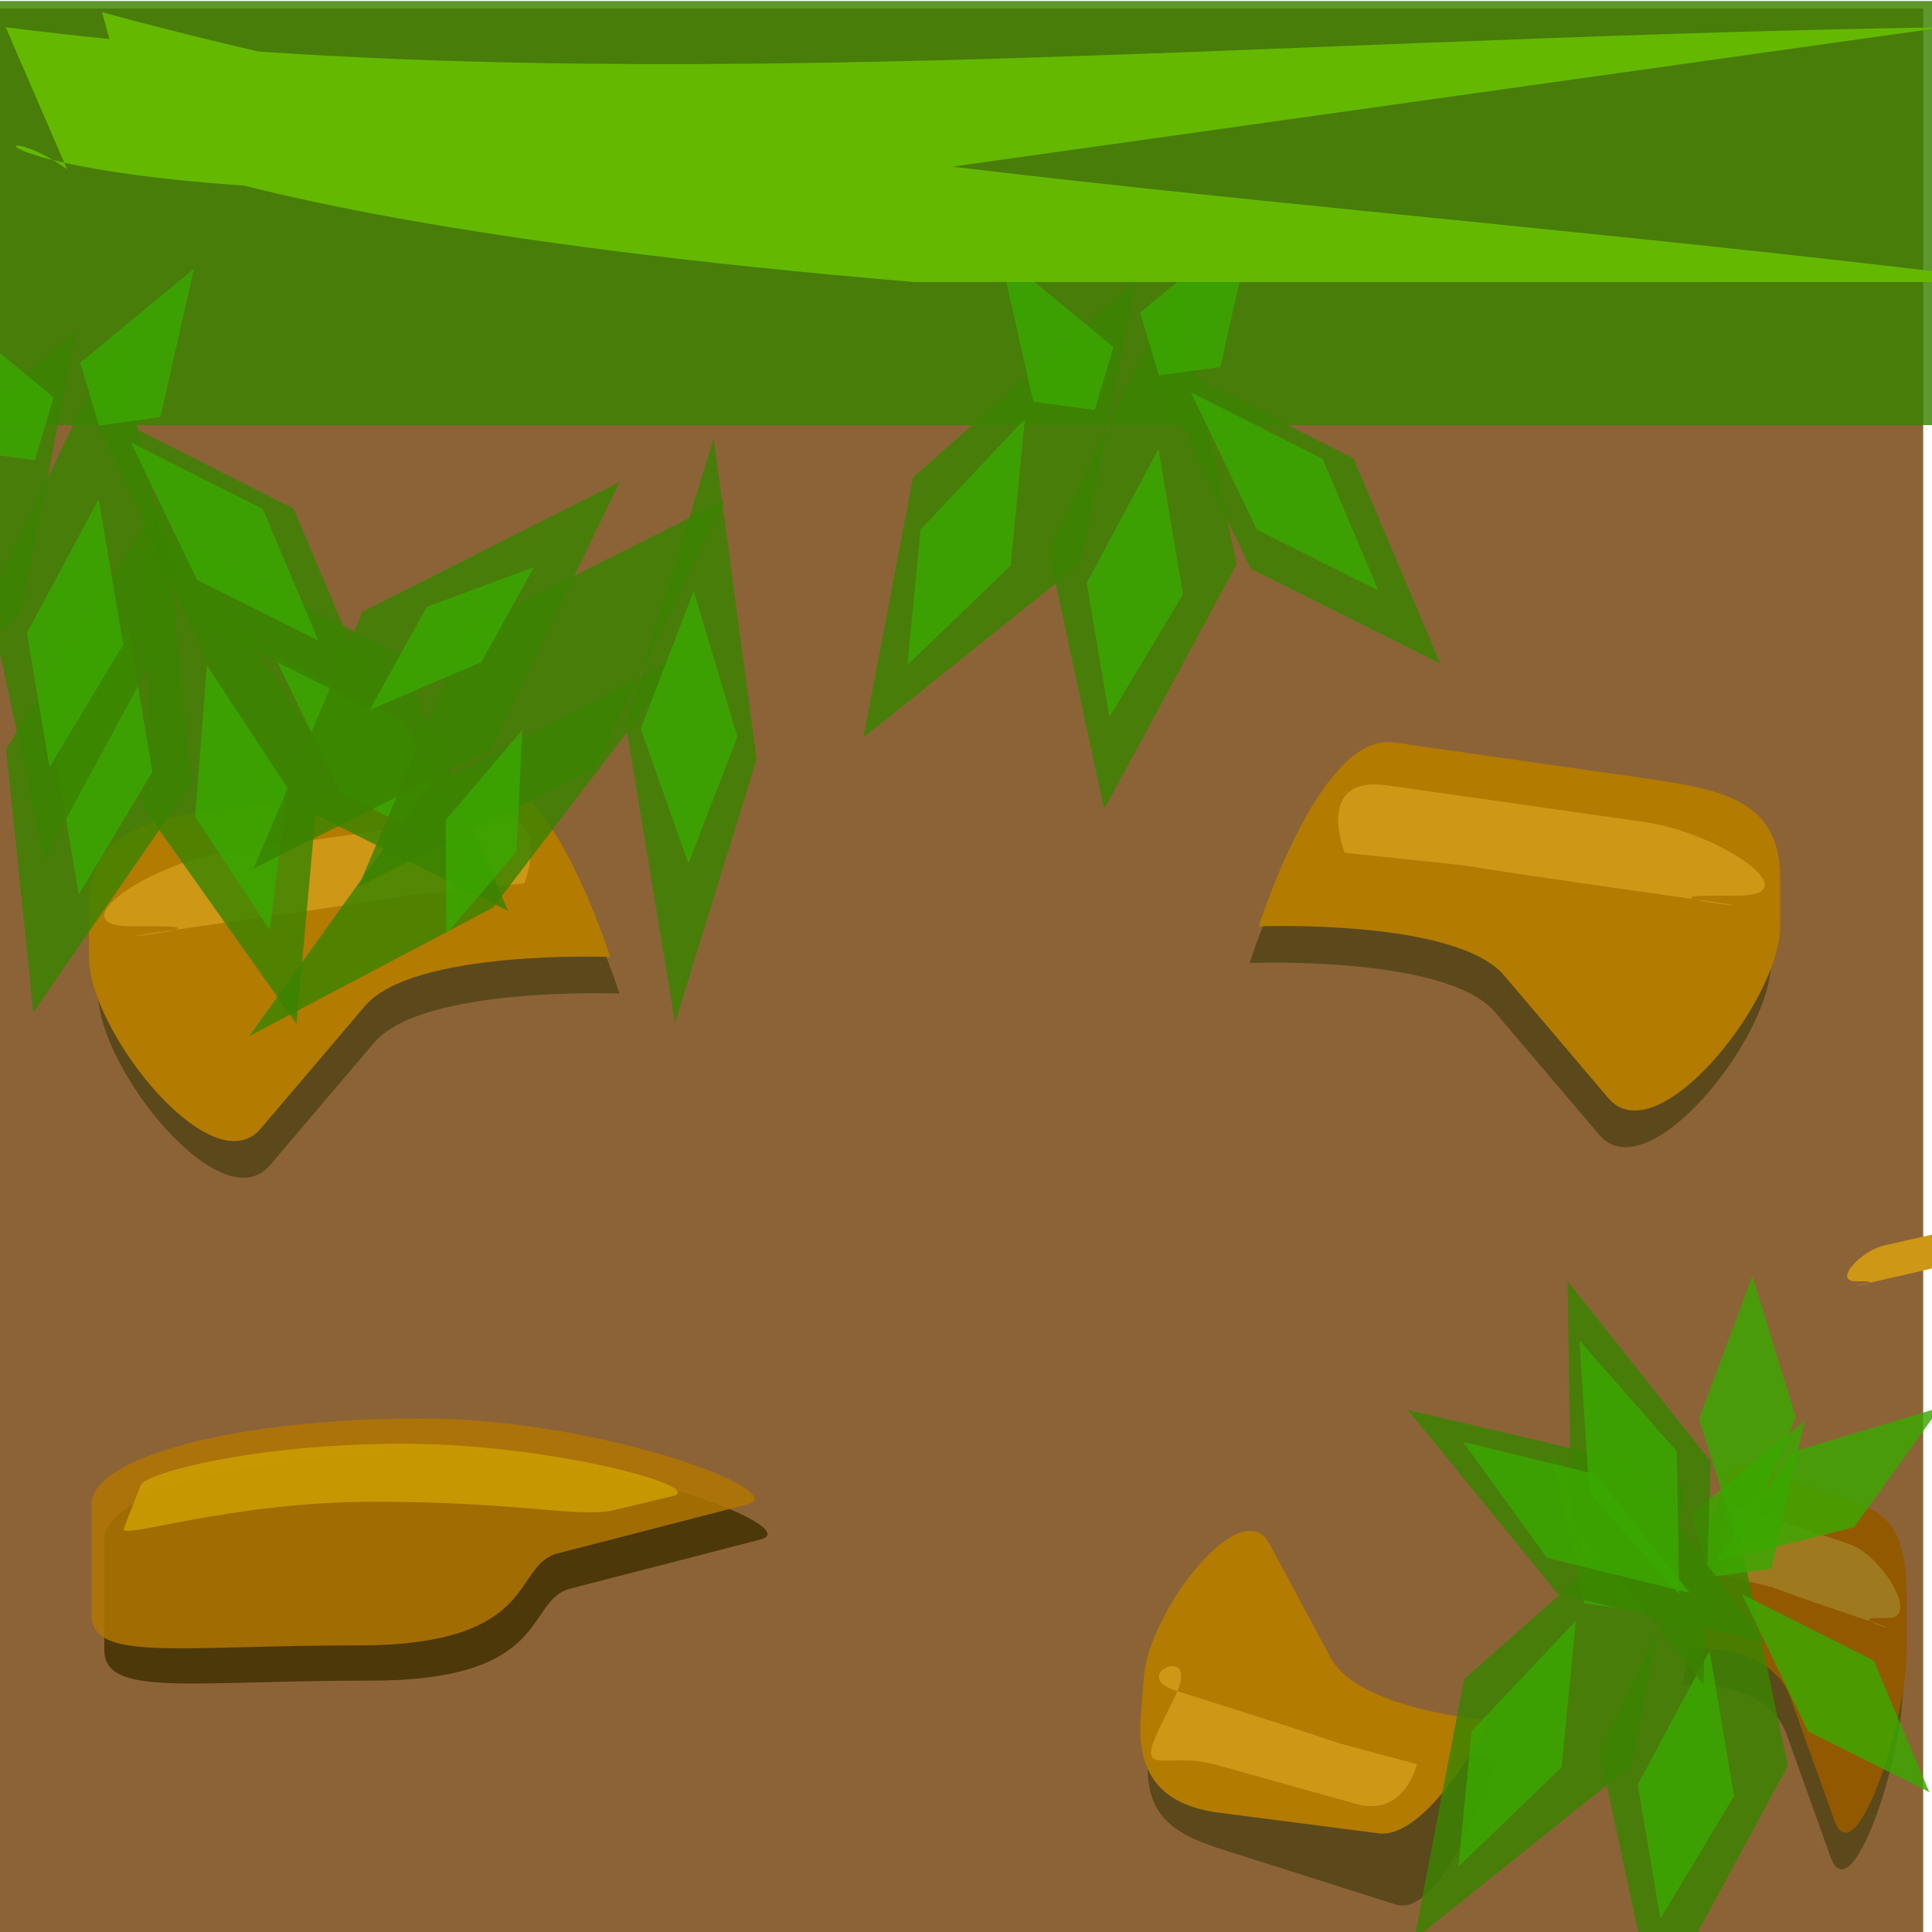 <?xml version="1.0" encoding="UTF-8" standalone="no"?>
<!-- Created with Inkscape (http://www.inkscape.org/) -->

<svg
   xmlns:dc="http://purl.org/dc/elements/1.1/"
   xmlns:cc="http://creativecommons.org/ns#"
   xmlns:rdf="http://www.w3.org/1999/02/22-rdf-syntax-ns#"
   xmlns:svg="http://www.w3.org/2000/svg"
   xmlns="http://www.w3.org/2000/svg"
   xmlns:sodipodi="http://sodipodi.sourceforge.net/DTD/sodipodi-0.dtd"
   xmlns:inkscape="http://www.inkscape.org/namespaces/inkscape"
   width="32px"
   height="32px"
   id="svg3003"
   version="1.1"
   inkscape:version="0.48.4 r9939"
   sodipodi:docname="mountain_top_2.svg"
   inkscape:export-filename="C:\Users\Administrador\Desktop\mountain_top_2.png"
   inkscape:export-xdpi="90"
   inkscape:export-ydpi="90">
  <defs
     id="defs3005" />
  <sodipodi:namedview
     id="base"
     pagecolor="#ffffff"
     bordercolor="#666666"
     borderopacity="1.0"
     inkscape:pageopacity="0.0"
     inkscape:pageshadow="2"
     inkscape:zoom="9.8442522"
     inkscape:cx="24.267467"
     inkscape:cy="6.9394143"
     inkscape:current-layer="layer1"
     showgrid="true"
     inkscape:grid-bbox="true"
     inkscape:document-units="px"
     inkscape:window-width="974"
     inkscape:window-height="834"
     inkscape:window-x="947"
     inkscape:window-y="121"
     inkscape:window-maximized="0"
     inkscape:snap-grids="false"
     inkscape:snap-page="false"
     inkscape:snap-to-guides="false" />
  <g
     id="layer1"
     inkscape:label="Layer 1"
     inkscape:groupmode="layer">
    <rect
       style="fill:#865a2c;fill-opacity:0.942"
       id="rect3789"
       width="32.011"
       height="32.038"
       x="-0.157"
       y="0.142" />
    <rect
       style="fill:#3b8300;fill-opacity:0.825"
       id="rect3789-1"
       width="32.113"
       height="7.024"
       x="-0.033"
       y="0.017" />
    <path
       style="fill:#64b900;fill-opacity:1"
       d="M 0.095,0.451 C 10.147,1.729 20.429,0.635 32.208,0.451 L 14.025,3.006 C -0.938,3.847 -0.693,1.525 1.111,2.803 z"
       id="rect3789-1-7"
       inkscape:connector-curvature="0"
       sodipodi:nodetypes="ccccc" />
    <path
       style="fill:#504416;fill-opacity:0.824"
       d="M 3.759,14.02 8.025,13.41 c 1.226,-0.175 2.235,3.047 2.235,3.047 l 0,0 c 0,0 -3.261,-0.131 -4.063,0.813 L 4.47,19.302 C 3.668,20.246 1.625,17.696 1.625,16.458 l 0,-0.813 c 0,-1.238 0.908,-1.45 2.133,-1.625 z"
       id="rect3842"
       inkscape:connector-curvature="0"
       sodipodi:nodetypes="sssssssss" />
    <path
       style="fill:#b37b00;fill-opacity:1"
       d="m 3.606,13.413 4.266,-0.609 c 1.226,-0.175 2.235,3.047 2.235,3.047 l 0,0 c 0,0 -3.261,-0.131 -4.063,0.813 L 4.317,18.695 C 3.515,19.639 1.473,17.089 1.473,15.851 l 0,-0.813 c 0,-1.238 0.908,-1.45 2.133,-1.625 z"
       id="rect3842-8"
       inkscape:connector-curvature="0"
       sodipodi:nodetypes="sssssssss" />
    <path
       style="fill:#ce9716;fill-opacity:1"
       d="m 3.708,14.124 4.266,-0.609 c 1.226,-0.175 0.711,1.117 0.711,1.117 l -1.93,0.203 c 0,0 -0.806,0.13 -2.032,0.305 l -2.133,0.305 c -1.226,0.175 1.238,-0.102 2e-7,-0.102 l -0.406,0 c -1.238,0 0.298,-1.044 1.524,-1.219 z"
       id="rect3842-8-2"
       inkscape:connector-curvature="0"
       sodipodi:nodetypes="sssssssss" />
    <path
       style="fill:#504416;fill-opacity:0.824"
       d="m 20.323,30.658 2.794,0.887 c 0.803,0.255 1.688,-2.414 1.688,-2.414 l 0,0 c 0,0 -2.176,-0.168 -2.645,-1.043 l -1.012,-1.885 c -0.47,-0.875 -1.997,1.13 -2.079,2.188 l -0.054,0.695 c -0.082,1.059 0.506,1.318 1.309,1.573 z"
       id="rect3842-6-4"
       inkscape:connector-curvature="0"
       sodipodi:nodetypes="sssssssss" />
    <path
       style="fill:#b37b00;fill-opacity:1"
       d="m 20.202,30.026 2.632,0.34 c 0.823,0.106 1.85,-1.867 1.85,-1.867 l 0,0 c 0,0 -2.176,-0.168 -2.645,-1.043 l -1.012,-1.885 c -0.47,-0.875 -1.997,1.13 -2.079,2.188 l -0.054,0.695 c -0.082,1.059 0.486,1.467 1.309,1.573 z"
       id="rect3842-8-0-5"
       inkscape:connector-curvature="0"
       sodipodi:nodetypes="sssssssss" />
    <path
       style="fill:#ce9716;fill-opacity:1"
       d="m 20.128,29.227 2.335,0.652 c 0.808,0.226 1.006,-0.66 1.006,-0.66 l -1.269,-0.339 c 0,0 -0.527,-0.18 -1.33,-0.435 l -1.397,-0.443 c -0.803,-0.255 0.435,-0.813 -0.007,0.087 l -0.243,0.495 c -0.442,0.899 0.096,0.417 0.904,0.643 z"
       id="rect3842-8-2-3-8"
       inkscape:connector-curvature="0"
       sodipodi:nodetypes="sssssssss" />
    <path
       style="fill:#3b8300;fill-opacity:0.824"
       d="M 15.123,7.905 18.817,4.647 17.905,9.33 14.299,12.219 z"
       id="rect3829-8-2-1-4"
       inkscape:connector-curvature="0"
       sodipodi:nodetypes="ccccc" />
    <path
       style="fill:#3b8300;fill-opacity:0.824"
       d="M 17.367,9.115 19.503,4.676 20.485,9.345 18.286,13.409 z"
       id="rect3829-8-2-1-4-9"
       inkscape:connector-curvature="0"
       sodipodi:nodetypes="ccccc" />
    <path
       style="fill:#3b8300;fill-opacity:0.824"
       d="m 20.716,9.423 -1.707,-3.551 3.408,1.718 1.441,3.404 z"
       id="rect3829-8-2-1-8"
       inkscape:connector-curvature="0"
       sodipodi:nodetypes="ccccc" />
    <path
       style="fill:#3ba700;fill-opacity:0.824"
       d="m 20.819,8.773 -1.093,-2.273 2.181,1.1 0.922,2.179 z"
       id="rect3829-8-2-1-8-2"
       inkscape:connector-curvature="0"
       sodipodi:nodetypes="ccccc" />
    <path
       style="fill:#3ba700;fill-opacity:0.824"
       d="M 19.188 7.438 L 18 9.656 L 18.375 11.875 L 19.594 9.844 L 19.188 7.438 z "
       id="rect3829-8-2-1-8-2-4" />
    <path
       inkscape:connector-curvature="0"
       style="fill:#3ba700;fill-opacity:0.824"
       d="M 16.975,6.941 15.248,8.772 15.03,11.011 16.738,9.37 16.975,6.941 z"
       id="rect3829-8-2-1-8-2-4-2" />
    <path
       inkscape:connector-curvature="0"
       style="fill:#3ba700;fill-opacity:0.824"
       d="m 16.561,4.198 0.554,2.455 1.017,0.139 0.311,-1.041 z"
       id="rect3829-8-2-1-8-2-4-2-9"
       sodipodi:nodetypes="ccccc" />
    <path
       inkscape:connector-curvature="0"
       style="fill:#3ba700;fill-opacity:0.824"
       d="M 20.766,3.623 20.212,6.078 19.195,6.217 18.884,5.177 z"
       id="rect3829-8-2-1-8-2-4-2-9-9"
       sodipodi:nodetypes="ccccc" />
    <path
       style="fill:#504416;fill-opacity:0.824"
       d="m 27.199,13.513 -4.266,-0.609 c -1.226,-0.175 -2.235,3.047 -2.235,3.047 l 0,0 c 0,0 3.261,-0.131 4.063,0.813 l 1.727,2.032 c 0.802,0.943 2.844,-1.606 2.844,-2.844 l 0,-0.813 c 0,-1.238 -0.908,-1.45 -2.133,-1.625 z"
       id="rect3842-6"
       inkscape:connector-curvature="0"
       sodipodi:nodetypes="sssssssss" />
    <path
       style="fill:#b37b00;fill-opacity:1"
       d="m 27.351,12.906 -4.266,-0.609 C 21.859,12.122 20.85,15.344 20.85,15.344 l 0,0 c 0,0 3.261,-0.131 4.063,0.813 l 1.727,2.032 c 0.802,0.943 2.844,-1.606 2.844,-2.844 l 0,-0.813 c 0,-1.238 -0.908,-1.45 -2.133,-1.625 z"
       id="rect3842-8-23"
       inkscape:connector-curvature="0"
       sodipodi:nodetypes="sssssssss" />
    <path
       style="fill:#ce9716;fill-opacity:1"
       d="m 27.249,13.617 -4.266,-0.609 c -1.226,-0.175 -0.711,1.117 -0.711,1.117 l 1.93,0.203 c 0,0 0.806,0.13 2.032,0.305 l 2.133,0.305 c 1.226,0.175 -1.238,-0.102 -1e-6,-0.102 l 0.406,0 c 1.238,0 -0.298,-1.044 -1.524,-1.219 z"
       id="rect3842-8-2-8"
       inkscape:connector-curvature="0"
       sodipodi:nodetypes="sssssssss" />
    <path
       style="fill:#3b8300;fill-opacity:0.824"
       d="m 4.487,13.124 -2.134,-4.439 4.26,2.148 1.802,4.255 z"
       id="rect3829-8-2-1-5"
       inkscape:connector-curvature="0"
       sodipodi:nodetypes="ccccc" />
    <path
       style="fill:#3b8300;fill-opacity:0.824"
       d="M 0.1,12.404 2.699,8.22 3.174,12.968 0.552,16.772 z"
       id="rect3829-8-2-1-2"
       inkscape:connector-curvature="0"
       sodipodi:nodetypes="ccccc" />
    <path
       style="fill:#3b8300;fill-opacity:0.824"
       d="m 2.374,13.374 0.211,-4.921 2.744,3.903 -0.418,4.602 z"
       id="rect3829-8-2-1-2-7"
       inkscape:connector-curvature="0"
       sodipodi:nodetypes="ccccc" />
    <path
       inkscape:connector-curvature="0"
       style="fill:#3ba700;fill-opacity:0.824"
       d="m 2.118,10.379 -1.188,2.219 0.375,2.219 1.219,-2.031 -0.406,-2.406 z"
       id="rect3829-8-2-1-8-2-4-6" />
    <path
       style="fill:#3ba700;fill-opacity:0.824"
       d="m 5.636,13.13 -1.093,-2.273 2.181,1.1 0.922,2.179 z"
       id="rect3829-8-2-1-8-2-7"
       inkscape:connector-curvature="0"
       sodipodi:nodetypes="ccccc" />
    <path
       inkscape:connector-curvature="0"
       style="fill:#3ba700;fill-opacity:0.824"
       d="m 3.428,11.019 -0.196,2.509 1.235,1.881 0.3,-2.35 -1.339,-2.04 z"
       id="rect3829-8-2-1-8-2-4-8" />
    <path
       style="fill:#64b900;fill-opacity:1"
       d="M 1.691,0.203 C 11.467,2.866 21.801,3.214 33.491,4.671 L 15.129,4.67 C 0.195,3.422 0.76,1.156 2.369,2.672 z"
       id="rect3789-1-7-7"
       inkscape:connector-curvature="0"
       sodipodi:nodetypes="ccccc" />
    <path
       style="fill:#3b8300;fill-opacity:0.824"
       d="M -2.432,8.737 1.262,5.478 0.351,10.161 -3.256,13.05 z"
       id="rect3829-8-2-1-4-0"
       inkscape:connector-curvature="0"
       sodipodi:nodetypes="ccccc" />
    <path
       style="fill:#3b8300;fill-opacity:0.824"
       d="M -0.187,9.946 1.948,5.507 2.93,10.176 0.731,14.24 z"
       id="rect3829-8-2-1-4-9-0"
       inkscape:connector-curvature="0"
       sodipodi:nodetypes="ccccc" />
    <path
       style="fill:#3b8300;fill-opacity:0.824"
       d="m 3.161,10.254 -1.707,-3.551 3.408,1.718 1.441,3.404 z"
       id="rect3829-8-2-1-8-0"
       inkscape:connector-curvature="0"
       sodipodi:nodetypes="ccccc" />
    <path
       style="fill:#3ba700;fill-opacity:0.824"
       d="m 3.264,9.604 -1.093,-2.273 2.181,1.1 0.922,2.179 z"
       id="rect3829-8-2-1-8-2-72"
       inkscape:connector-curvature="0"
       sodipodi:nodetypes="ccccc" />
    <path
       inkscape:connector-curvature="0"
       style="fill:#3ba700;fill-opacity:0.824"
       d="m 1.633,8.269 -1.187,2.219 0.375,2.219 1.219,-2.031 -0.406,-2.406 z"
       id="rect3829-8-2-1-8-2-4-5" />
    <path
       inkscape:connector-curvature="0"
       style="fill:#3ba700;fill-opacity:0.824"
       d="m -0.58,7.772 -1.727,1.831 -0.219,2.24 1.708,-1.642 0.237,-2.429 z"
       id="rect3829-8-2-1-8-2-4-2-5" />
    <path
       inkscape:connector-curvature="0"
       style="fill:#3ba700;fill-opacity:0.824"
       d="m -0.994,5.029 0.554,2.455 1.017,0.139 0.311,-1.041 z"
       id="rect3829-8-2-1-8-2-4-2-9-2"
       sodipodi:nodetypes="ccccc" />
    <path
       inkscape:connector-curvature="0"
       style="fill:#3ba700;fill-opacity:0.824"
       d="m 3.211,4.454 -0.554,2.455 -1.017,0.139 -0.311,-1.041 z"
       id="rect3829-8-2-1-8-2-4-2-9-9-1"
       sodipodi:nodetypes="ccccc" />
    <path
       style="fill:#3b8300;fill-opacity:0.824"
       d="m 12.532,12.579 -0.711,-5.323 -1.457,4.746 0.817,4.939 z"
       id="rect3829-8"
       inkscape:connector-curvature="0"
       sodipodi:nodetypes="ccccc" />
    <path
       style="fill:#3b8300;fill-opacity:0.824"
       d="m 8.166,15.033 3.262,-4.267 -4.386,2.326 -2.914,4.07 z"
       id="rect3829-8-1"
       inkscape:connector-curvature="0"
       sodipodi:nodetypes="ccccc" />
    <path
       style="fill:#3b8300;fill-opacity:0.824"
       d="M 9.865,12.721 11.999,8.282 7.739,10.43 5.938,14.685 z"
       id="rect3829-8-2"
       inkscape:connector-curvature="0"
       sodipodi:nodetypes="ccccc" />
    <path
       style="fill:#3b8300;fill-opacity:0.824"
       d="M 8.129,12.421 10.263,7.982 6.003,10.13 4.201,14.385 z"
       id="rect3829-8-2-1"
       inkscape:connector-curvature="0"
       sodipodi:nodetypes="ccccc" />
    <path
       inkscape:connector-curvature="0"
       style="fill:#3ba700;fill-opacity:0.824"
       d="m 11.49,9.791 0.722,2.411 -0.809,2.1 -0.79,-2.233 0.877,-2.277 z"
       id="rect3829-8-2-1-8-2-4-2-8-3" />
    <path
       inkscape:connector-curvature="0"
       style="fill:#3ba700;fill-opacity:0.824"
       d="m 8.65,12.092 -0.093,2.011 -1.167,1.371 -0.005,-1.895 1.265,-1.487 z"
       id="rect3829-8-2-1-8-2-4-2-8-3-8" />
    <path
       inkscape:connector-curvature="0"
       style="fill:#3ba700;fill-opacity:0.824"
       d="M 6.122,11.759 7.972,10.966 8.846,9.392 7.07,10.052 6.122,11.759 z"
       id="rect3829-8-2-1-8-2-4-2-8-3-8-6"
       inkscape:transform-center-x="-0.5079106" />
    <path
       style="fill:#504416;fill-opacity:0.824"
       d="m 30.619,25.475 -1.8,-0.609 c -0.517,-0.175 -0.943,3.047 -0.943,3.047 l 0,0 c 0,0 1.376,-0.131 1.715,0.813 l 0.729,2.032 c 0.338,0.943 1.2,-1.606 1.2,-2.844 l 0,-0.813 c 0,-1.238 -0.383,-1.45 -0.9,-1.625 z"
       id="rect3842-7"
       inkscape:connector-curvature="0"
       sodipodi:nodetypes="sssssssss" />
    <path
       style="fill:#935900;fill-opacity:1"
       d="m 30.683,24.868 -1.8,-0.609 c -0.517,-0.175 -0.943,3.047 -0.943,3.047 l 0,0 c 0,0 1.376,-0.131 1.715,0.813 l 0.729,2.032 c 0.338,0.943 1.2,-1.606 1.2,-2.844 l 0,-0.813 c 0,-1.238 -0.383,-1.45 -0.9,-1.625 z"
       id="rect3842-8-7"
       inkscape:connector-curvature="0"
       sodipodi:nodetypes="sssssssss" />
    <path
       style="fill:#9f7920;fill-opacity:1"
       d="M 30.64,25.579 28.84,24.97 c -0.517,-0.175 -0.3,1.117 -0.3,1.117 l 0.814,0.203 c 0,0 0.34,0.13 0.857,0.305 l 0.9,0.305 c 0.517,0.175 -0.522,-0.102 0,-0.102 l 0.171,0 c 0.522,0 -0.126,-1.044 -0.643,-1.219 z"
       id="rect3842-8-2-1"
       inkscape:connector-curvature="0"
       sodipodi:nodetypes="sssssssss" />
    <path
       style="fill:#ce9716;fill-opacity:1"
       d="m 31.201,20.63 1.307,-0.296 c 0.375,-0.085 0.218,0.542 0.218,0.542 l -0.591,0.099 c 0,0 -0.247,0.063 -0.622,0.148 l -0.654,0.148 c -0.375,0.085 0.379,-0.049 0,-0.049 l -0.124,0 c -0.379,0 0.091,-0.507 0.467,-0.592 z"
       id="rect3842-8-2-0"
       inkscape:connector-curvature="0"
       sodipodi:nodetypes="sssssssss" />
    <path
       style="fill:#3b8300;fill-opacity:0.824"
       d="m 24.25,27.809 3.694,-3.258 -0.912,4.683 -3.607,2.888 z"
       id="rect3829-8-2-1-4-2"
       inkscape:connector-curvature="0"
       sodipodi:nodetypes="ccccc" />
    <path
       style="fill:#3b8300;fill-opacity:0.824"
       d="m 26.495,29.018 2.135,-4.439 0.982,4.669 -2.199,4.064 z"
       id="rect3829-8-2-1-4-9-6"
       inkscape:connector-curvature="0"
       sodipodi:nodetypes="ccccc" />
    <path
       style="fill:#3ba700;fill-opacity:0.824"
       d="m 29.946,28.677 -1.093,-2.273 2.181,1.1 0.922,2.179 z"
       id="rect3829-8-2-1-8-2-5"
       inkscape:connector-curvature="0"
       sodipodi:nodetypes="ccccc" />
    <path
       inkscape:connector-curvature="0"
       style="fill:#3ba700;fill-opacity:0.824"
       d="m 28.315,27.341 -1.188,2.219 0.375,2.219 1.219,-2.031 -0.406,-2.406 z"
       id="rect3829-8-2-1-8-2-4-7" />
    <path
       inkscape:connector-curvature="0"
       style="fill:#3ba700;fill-opacity:0.824"
       d="m 26.102,26.845 -1.727,1.831 -0.219,2.24 1.708,-1.642 0.237,-2.429 z"
       id="rect3829-8-2-1-8-2-4-2-82" />
    <path
       inkscape:connector-curvature="0"
       style="fill:#3ba700;fill-opacity:0.824"
       d="m 25.688,24.102 0.554,2.455 1.017,0.139 0.311,-1.041 z"
       id="rect3829-8-2-1-8-2-4-2-9-7"
       sodipodi:nodetypes="ccccc" />
    <path
       inkscape:connector-curvature="0"
       style="fill:#3ba700;fill-opacity:0.824"
       d="m 29.893,23.527 -0.554,2.455 -1.017,0.139 -0.311,-1.041 z"
       id="rect3829-8-2-1-8-2-4-2-9-9-8"
       sodipodi:nodetypes="ccccc" />
    <path
       style="fill:#3b8300;fill-opacity:0.824"
       d="m 25.805,26.404 -2.491,-3.053 3.716,0.873 2.198,2.972 z"
       id="rect3829-8-2-1-8-27-0-2-0"
       inkscape:connector-curvature="0"
       sodipodi:nodetypes="ccccc" />
    <path
       style="fill:#3b8300;fill-opacity:0.824"
       d="m 26.022,25.157 -0.059,-3.94 2.372,2.99 -0.12,3.695 z"
       id="rect3829-8-2-1-8-27-0-2-0-8"
       inkscape:connector-curvature="0"
       sodipodi:nodetypes="ccccc" />
    <path
       style="fill:#3ba700;fill-opacity:0.824"
       d="m 26.324,24.722 -0.163,-2.517 1.612,1.836 0.041,2.366 z"
       id="rect3829-8-2-1-8-2-5-2"
       inkscape:connector-curvature="0"
       sodipodi:nodetypes="ccccc" />
    <path
       style="fill:#3ba700;fill-opacity:0.824"
       d="m 28.142,23.499 0.883,-2.362 0.718,2.335 -0.933,2.174 z"
       id="rect3829-8-2-1-8-2-5-2-8"
       inkscape:connector-curvature="0"
       sodipodi:nodetypes="ccccc" />
    <path
       style="fill:#3ba700;fill-opacity:0.824"
       d="M 29.719,24.038 32.134,23.313 30.708,25.296 28.412,25.868 z"
       id="rect3829-8-2-1-8-2-5-2-8-2"
       inkscape:connector-curvature="0"
       sodipodi:nodetypes="ccccc" />
    <path
       style="fill:#3ba700;fill-opacity:0.824"
       d="m 26.419,24.414 1.572,1.972 -2.371,-0.586 -1.385,-1.918 z"
       id="rect3829-8-2-1-8-2-5-2-8-2-0-5"
       inkscape:connector-curvature="0"
       sodipodi:nodetypes="ccccc" />
    <path
       style="fill:#3f3000;fill-opacity:0.824"
       d="m 7.162,24.077 c 3.011,0 6.198,1.225 5.435,1.422 l -3.149,0.813 c -0.763,0.197 -0.291,1.524 -3.301,1.524 -3.011,0 -4.419,0.28 -4.419,-0.508 l 0,-1.828 c 0,-0.788 2.424,-1.422 5.435,-1.422 z"
       id="rect5048"
       inkscape:connector-curvature="0"
       sodipodi:nodetypes="sssssss" />
    <path
       style="fill:#b27700;fill-opacity:0.824"
       d="m 6.952,23.494 c 3.011,0 6.198,1.225 5.435,1.422 L 9.237,25.729 c -0.763,0.197 -0.291,1.524 -3.301,1.524 -3.011,0 -4.419,0.28 -4.419,-0.508 l 0,-1.828 c 0,-0.788 2.424,-1.422 5.435,-1.422 z"
       id="rect5048-2"
       inkscape:connector-curvature="0"
       sodipodi:nodetypes="sssssss" />
    <path
       style="fill:#cea000;fill-opacity:0.824"
       d="m 6.673,23.913 c 2.454,0 5.072,0.721 4.465,0.867 l -0.941,0.227 c -0.607,0.146 -1.532,-0.133 -3.986,-0.133 -2.454,0 -4.24,0.647 -4.16,0.442 l 0.279,-0.714 c 0.08,-0.205 1.889,-0.689 4.343,-0.689 z"
       id="rect5048-2-1"
       inkscape:connector-curvature="0"
       sodipodi:nodetypes="sssssss" />
  </g>
</svg>
